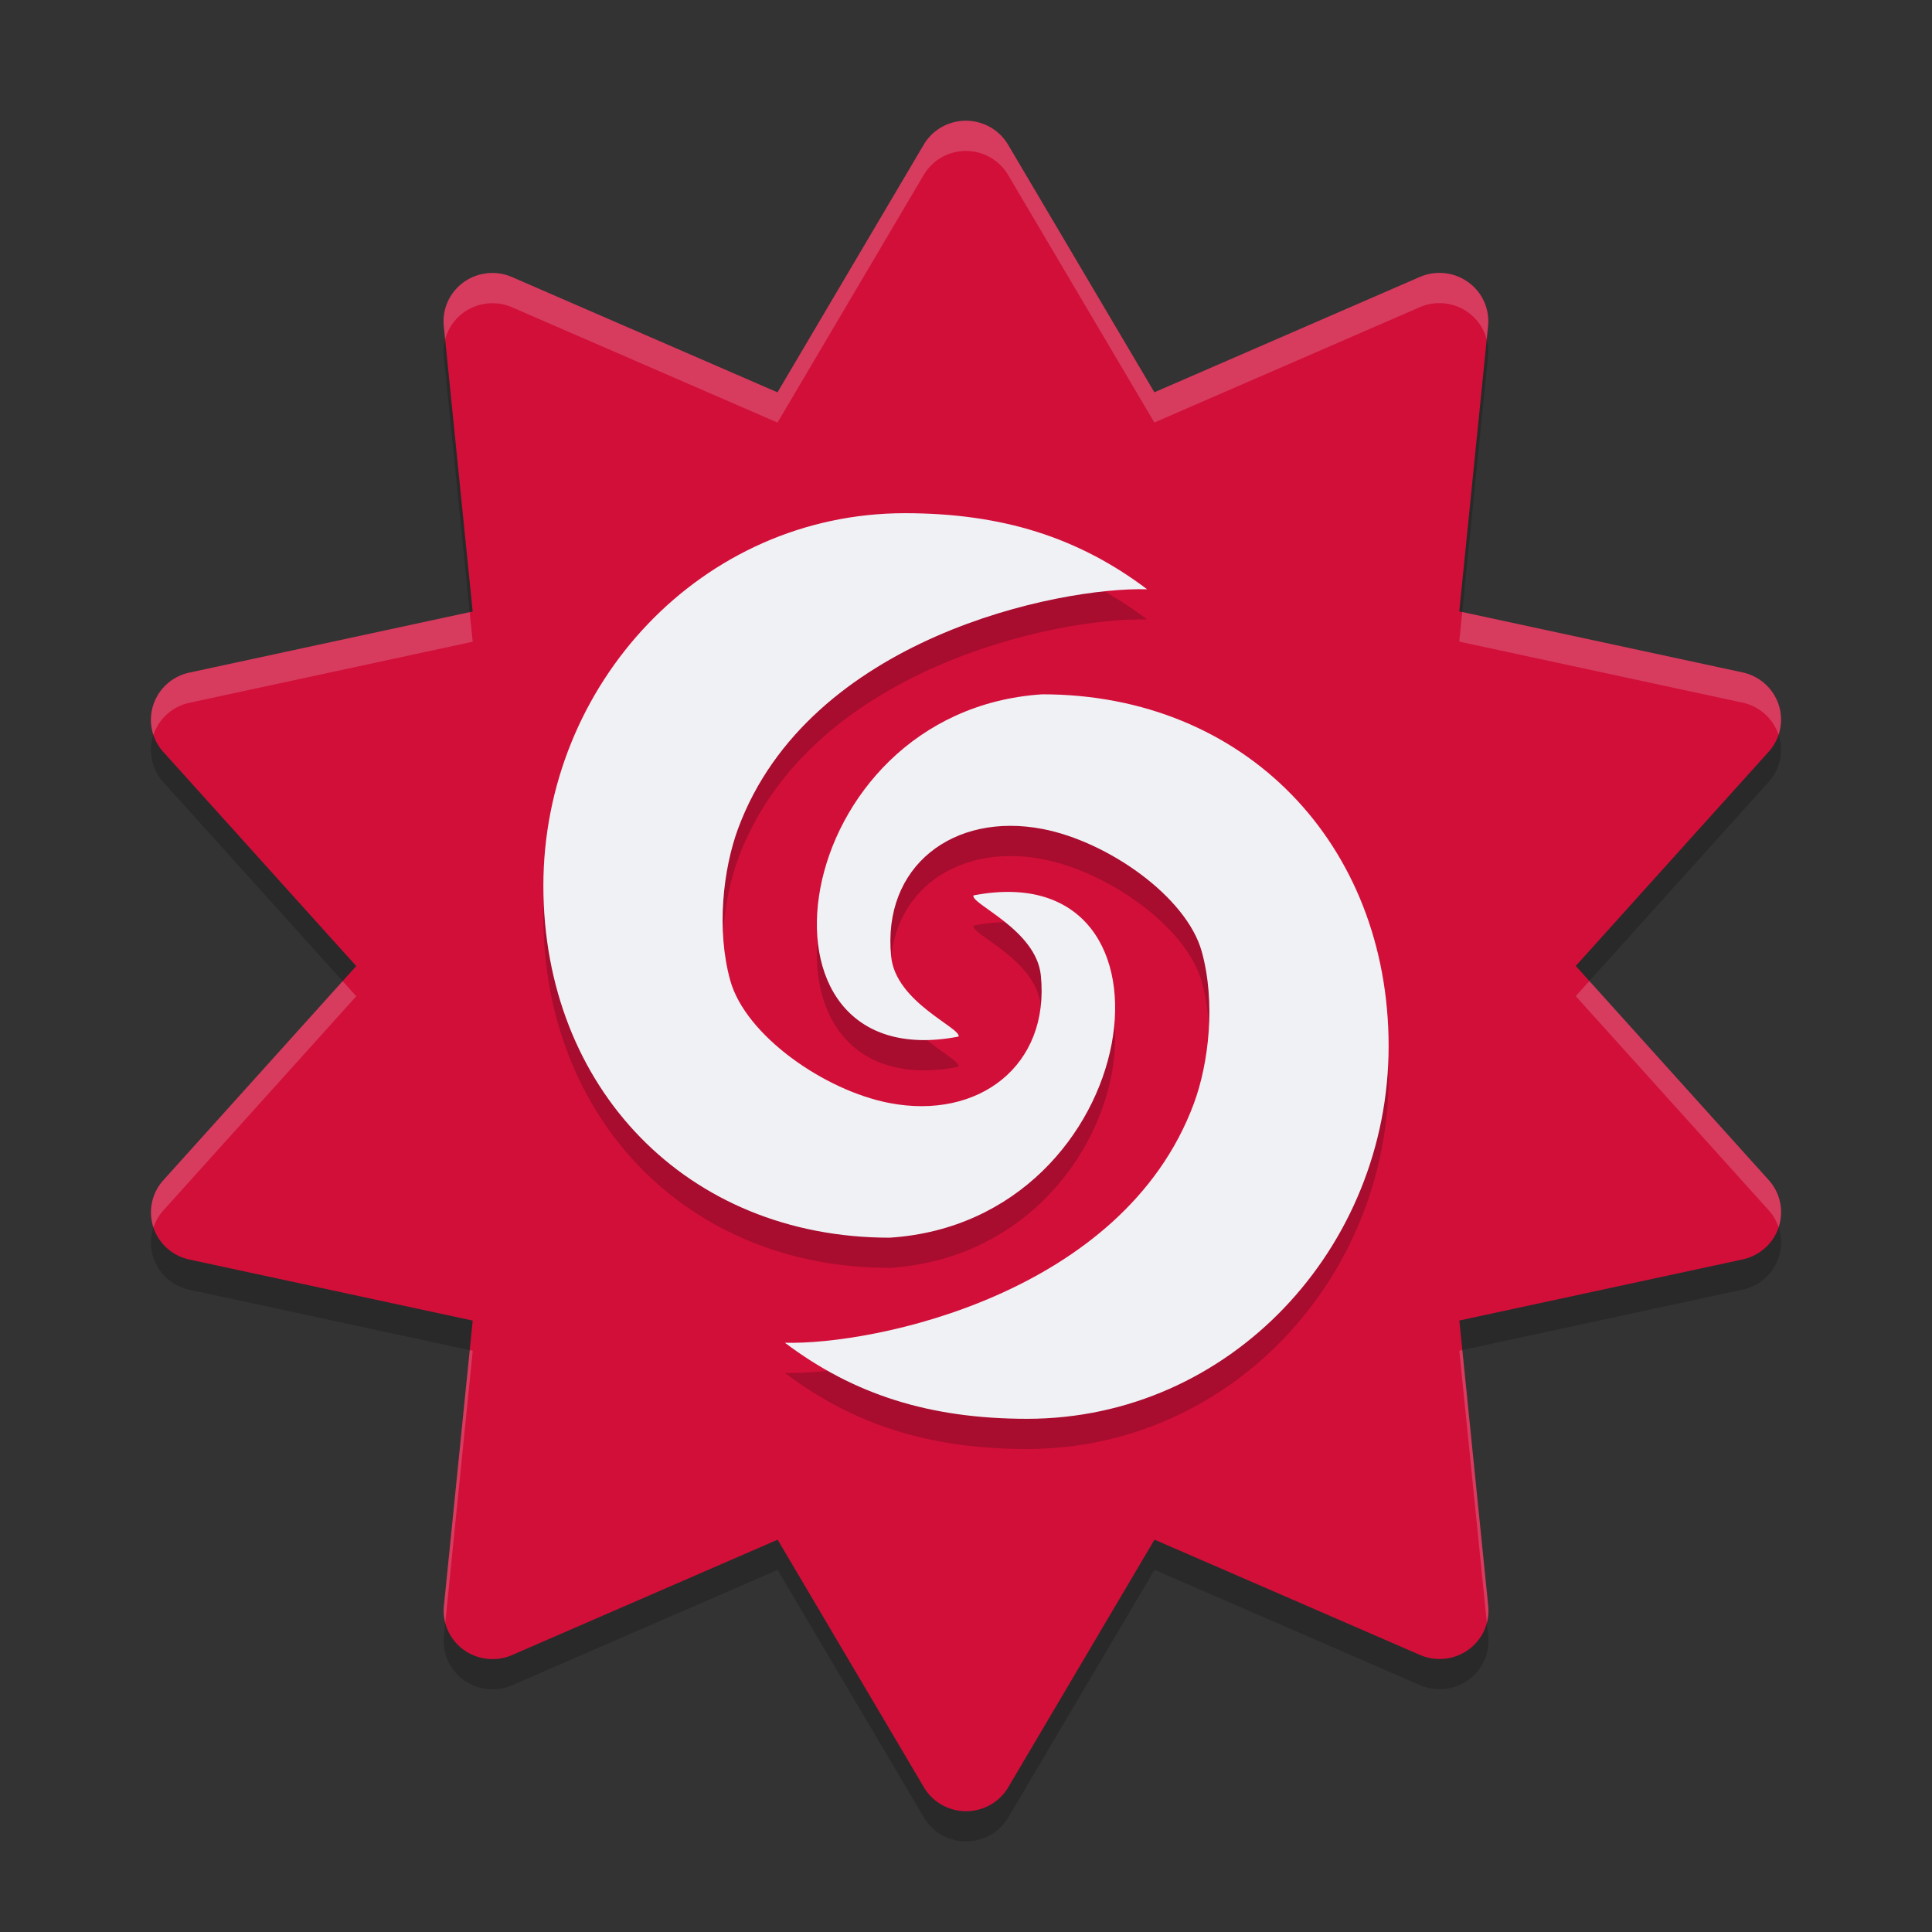 <svg xmlns="http://www.w3.org/2000/svg" width="64" height="64" version="1.1">
 <rect width="100%" height="100%" fill="#333333" stroke="none"/>
 <path style="opacity:0.2;fill-rule:evenodd" d="m 32.064,5.001 a 1.618,1.6 0 0 0 -1.464,0.792 l -4.844,8.204 -8.795,-3.819 a 1.618,1.6 0 0 0 -2.259,1.624 l 0.956,9.455 -9.385,2.024 A 1.618,1.6 0 0 0 5.41,25.909 l 6.391,7.093 -6.39,7.094 a 1.618,1.6 0 0 0 0.863,2.628 l 9.385,2.022 -0.954,9.455 a 1.618,1.6 0 0 0 2.26,1.624 l 8.795,-3.821 4.846,8.203 a 1.618,1.6 0 0 0 2.793,-5.32e-4 l 4.845,-8.204 8.795,3.819 a 1.618,1.6 0 0 0 2.26,-1.624 l -0.956,-9.454 9.385,-2.024 A 1.618,1.6 0 0 0 58.59,40.091 l -6.391,-7.093 6.39,-7.095 a 1.618,1.6 0 0 0 -0.863,-2.628 l -9.386,-2.022 0.954,-9.455 a 1.618,1.6 0 0 0 -2.26,-1.624 L 38.24,13.996 33.393,5.793 A 1.618,1.6 0 0 0 32.064,5.001 Z"/>
 <path style="fill:#d20f39;fill-rule:evenodd" d="M 32.064,4.001 A 1.618,1.6 0 0 0 30.6,4.793 l -4.844,8.204 -8.795,-3.819 a 1.618,1.6 0 0 0 -2.259,1.624 l 0.956,9.455 -9.385,2.024 A 1.618,1.6 0 0 0 5.41,24.909 l 6.391,7.093 -6.39,7.094 a 1.618,1.6 0 0 0 0.863,2.628 l 9.385,2.022 -0.954,9.455 a 1.618,1.6 0 0 0 2.26,1.624 l 8.795,-3.821 4.846,8.203 a 1.618,1.6 0 0 0 2.793,-5.32e-4 l 4.845,-8.204 8.795,3.819 a 1.618,1.6 0 0 0 2.26,-1.624 l -0.956,-9.454 9.385,-2.024 A 1.618,1.6 0 0 0 58.59,39.091 l -6.391,-7.093 6.39,-7.095 a 1.618,1.6 0 0 0 -0.863,-2.628 l -9.386,-2.022 0.954,-9.455 A 1.618,1.6 0 0 0 47.034,9.175 L 38.24,12.996 33.393,4.793 A 1.618,1.6 0 0 0 32.064,4.001 Z"/>
 <path style="opacity:0.2;fill:#eff1f5;fill-rule:evenodd" d="M 31.902 4.002 A 1.618 1.6 0 0 0 30.6 4.793 L 25.756 12.998 L 16.961 9.178 A 1.618 1.6 0 0 0 14.701 10.803 L 14.746 11.244 A 1.618 1.6 0 0 1 16.961 10.178 L 25.756 13.998 L 30.6 5.793 A 1.618 1.6 0 0 1 32.064 5.002 A 1.618 1.6 0 0 1 33.393 5.793 L 38.24 13.996 L 47.033 10.176 A 1.618 1.6 0 0 1 49.248 11.24 L 49.293 10.799 A 1.618 1.6 0 0 0 47.033 9.176 L 38.24 12.996 L 33.393 4.793 A 1.618 1.6 0 0 0 32.064 4.002 A 1.618 1.6 0 0 0 31.902 4.002 z M 48.439 20.275 L 48.34 21.254 L 57.725 23.275 A 1.618 1.6 0 0 1 58.916 24.34 A 1.618 1.6 0 0 0 57.725 22.275 L 48.439 20.275 z M 15.559 20.279 L 6.273 22.281 A 1.618 1.6 0 0 0 5.082 24.346 A 1.618 1.6 0 0 1 6.273 23.281 L 15.658 21.258 L 15.559 20.279 z M 52.65 32.498 L 52.199 32.998 L 58.59 40.09 A 1.618 1.6 0 0 1 58.918 40.654 A 1.618 1.6 0 0 0 58.59 39.09 L 52.65 32.498 z M 11.35 32.502 L 5.41 39.098 A 1.618 1.6 0 0 0 5.084 40.66 A 1.618 1.6 0 0 1 5.41 40.098 L 11.801 33.002 L 11.35 32.502 z M 48.441 44.723 L 48.342 44.744 L 49.254 53.756 A 1.618 1.6 0 0 0 49.299 53.197 L 48.441 44.723 z M 15.561 44.725 L 14.705 53.201 A 1.618 1.6 0 0 0 14.75 53.756 L 15.66 44.746 L 15.561 44.725 z"/>
 <path style="opacity:0.2" d="M 29.98,18 C 23.242,18 18,23.673 18,30.344 18,37.014 22.734,42 29.473,42 c 8.495,-0.55 10.183,-12.771 2.773,-11.338 -0.089,0.29 2.078,1.128 2.232,2.65 0.304,2.992 -2.062,4.795 -5.016,4.227 -2.158,-0.415 -4.765,-2.24 -5.271,-4.059 -0.468,-1.681 -0.235,-3.699 0.262,-5.039 C 26.799,22.116 35.081,20.44 38,20.52 35.716,18.8 33.205,18.003 29.98,18 Z m 4.547,6 c -8.495,0.55 -10.183,12.771 -2.773,11.338 0.089,-0.29 -2.078,-1.128 -2.232,-2.65 -0.304,-2.992 2.062,-4.795 5.016,-4.227 2.158,0.415 4.765,2.24 5.271,4.059 0.468,1.681 0.235,3.699 -0.262,5.039 C 37.201,43.884 28.919,45.56 26,45.48 28.284,47.2 30.795,47.997 34.02,48 40.758,48 46,42.327 46,35.656 46,28.986 41.266,24 34.527,24 Z"/>
 <path style="fill:#eff1f5" d="M 29.98 17 C 23.242 17 18 22.673 18 29.344 C 18 36.014 22.734 41 29.473 41 C 37.968 40.45 39.656 28.229 32.246 29.662 C 32.157 29.952 34.324 30.79 34.479 32.312 C 34.782 35.305 32.417 37.107 29.463 36.539 C 27.305 36.124 24.697 34.299 24.191 32.48 C 23.724 30.799 23.956 28.781 24.453 27.441 C 26.799 21.116 35.081 19.44 38 19.52 C 35.716 17.8 33.205 17.003 29.98 17 z M 34.527 23 C 26.032 23.55 24.344 35.771 31.754 34.338 C 31.843 34.048 29.676 33.21 29.521 31.688 C 29.218 28.695 31.583 26.893 34.537 27.461 C 36.695 27.876 39.303 29.701 39.809 31.52 C 40.276 33.201 40.044 35.219 39.547 36.559 C 37.201 42.884 28.919 44.56 26 44.48 C 28.284 46.2 30.795 46.997 34.02 47 C 40.758 47 46 41.327 46 34.656 C 46 27.986 41.266 23 34.527 23 z"/>
</svg>
